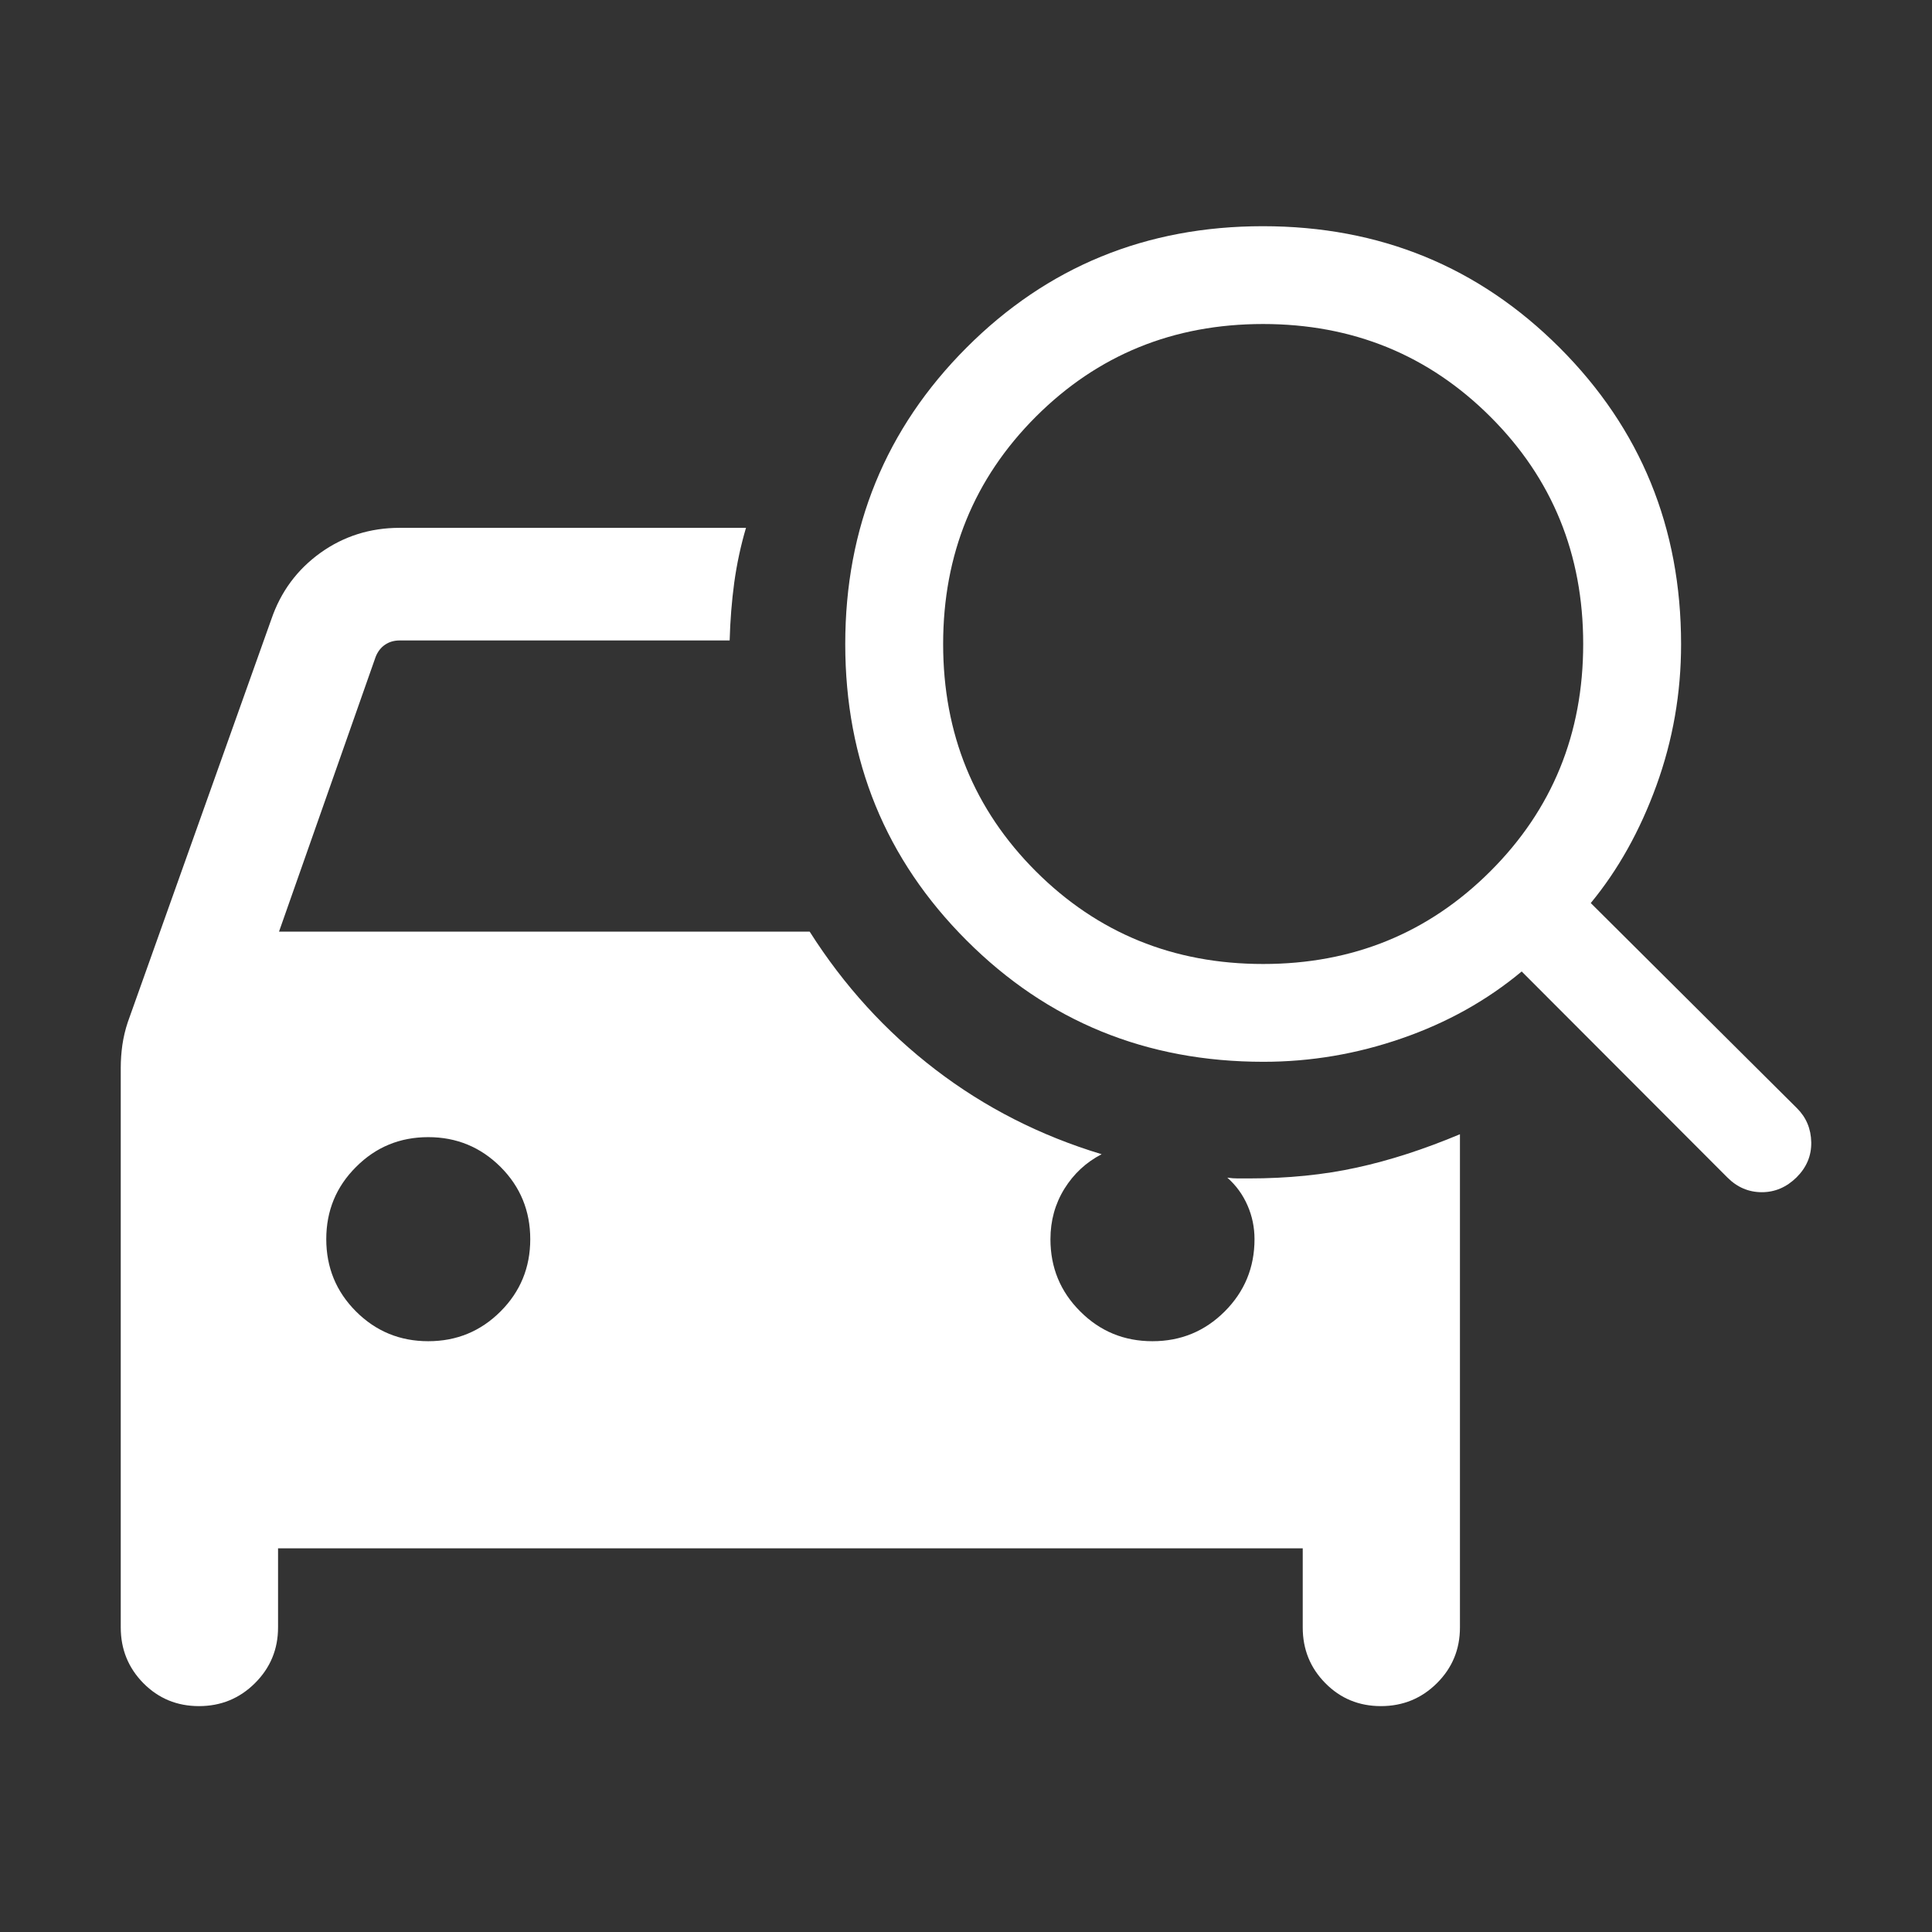 <svg width="24" height="24" viewBox="0 0 24 24" fill="none" xmlns="http://www.w3.org/2000/svg">
<rect x="0" y="0" width="24" height="24" fill="#333333" stroke="none"/>
<path d="M3.454 19.234V20.217C3.454 20.488 3.358 20.719 3.167 20.909C2.976 21.099 2.744 21.194 2.472 21.194C2.199 21.194 1.969 21.099 1.781 20.909C1.594 20.719 1.5 20.488 1.5 20.217V13.264C1.5 13.169 1.507 13.075 1.52 12.981C1.534 12.886 1.556 12.791 1.588 12.696L3.371 7.692C3.488 7.35 3.691 7.076 3.98 6.868C4.269 6.661 4.598 6.557 4.965 6.557H9.267C9.201 6.78 9.153 7.007 9.121 7.237C9.09 7.467 9.071 7.707 9.064 7.956H4.965C4.895 7.956 4.834 7.974 4.783 8.009C4.731 8.044 4.693 8.094 4.667 8.158L3.466 11.573H10.058C10.483 12.243 11.003 12.814 11.619 13.286C12.235 13.758 12.923 14.108 13.685 14.338C13.492 14.438 13.338 14.581 13.222 14.768C13.107 14.954 13.049 15.163 13.049 15.394C13.049 15.746 13.172 16.045 13.419 16.291C13.665 16.538 13.964 16.661 14.316 16.661C14.668 16.661 14.967 16.538 15.214 16.291C15.46 16.045 15.584 15.746 15.584 15.394C15.584 15.246 15.555 15.106 15.497 14.974C15.439 14.841 15.356 14.726 15.246 14.629C15.292 14.636 15.335 14.639 15.376 14.639H15.511C15.998 14.639 16.446 14.594 16.855 14.504C17.265 14.415 17.692 14.276 18.136 14.09V20.217C18.136 20.488 18.041 20.719 17.85 20.909C17.659 21.099 17.427 21.194 17.154 21.194C16.882 21.194 16.651 21.099 16.464 20.909C16.276 20.719 16.183 20.488 16.183 20.217V19.234H3.454ZM5.32 16.661C5.672 16.661 5.971 16.538 6.218 16.291C6.464 16.045 6.587 15.746 6.587 15.394C6.587 15.042 6.464 14.742 6.218 14.496C5.971 14.25 5.672 14.126 5.32 14.126C4.968 14.126 4.669 14.249 4.423 14.496C4.176 14.742 4.053 15.041 4.053 15.393C4.053 15.745 4.176 16.045 4.422 16.291C4.669 16.538 4.968 16.661 5.32 16.661Z" fill="white"/>
<path d="M15.695 13.19C14.241 13.19 13.012 12.688 12.007 11.682C11.002 10.677 10.5 9.45 10.5 8.001C10.5 6.552 11.002 5.325 12.006 4.319C13.01 3.313 14.238 2.81 15.688 2.81C17.14 2.81 18.368 3.313 19.374 4.319C20.38 5.325 20.883 6.553 20.883 8.003C20.883 8.61 20.781 9.194 20.577 9.757C20.373 10.319 20.101 10.806 19.761 11.218L22.322 13.766C22.438 13.881 22.497 14.023 22.5 14.19C22.503 14.357 22.442 14.502 22.317 14.626C22.193 14.748 22.049 14.81 21.886 14.81C21.723 14.81 21.58 14.749 21.459 14.628L18.903 12.068C18.472 12.427 17.977 12.704 17.416 12.898C16.856 13.093 16.282 13.19 15.695 13.19ZM15.692 11.975C16.804 11.975 17.745 11.591 18.514 10.823C19.283 10.056 19.667 9.114 19.667 8C19.667 6.885 19.283 5.944 18.514 5.177C17.745 4.409 16.803 4.025 15.69 4.025C14.576 4.025 13.635 4.409 12.867 5.177C12.1 5.945 11.716 6.886 11.716 8.001C11.716 9.115 12.1 10.056 12.868 10.824C13.636 11.591 14.577 11.975 15.692 11.975Z" fill="white"/>
</svg>
